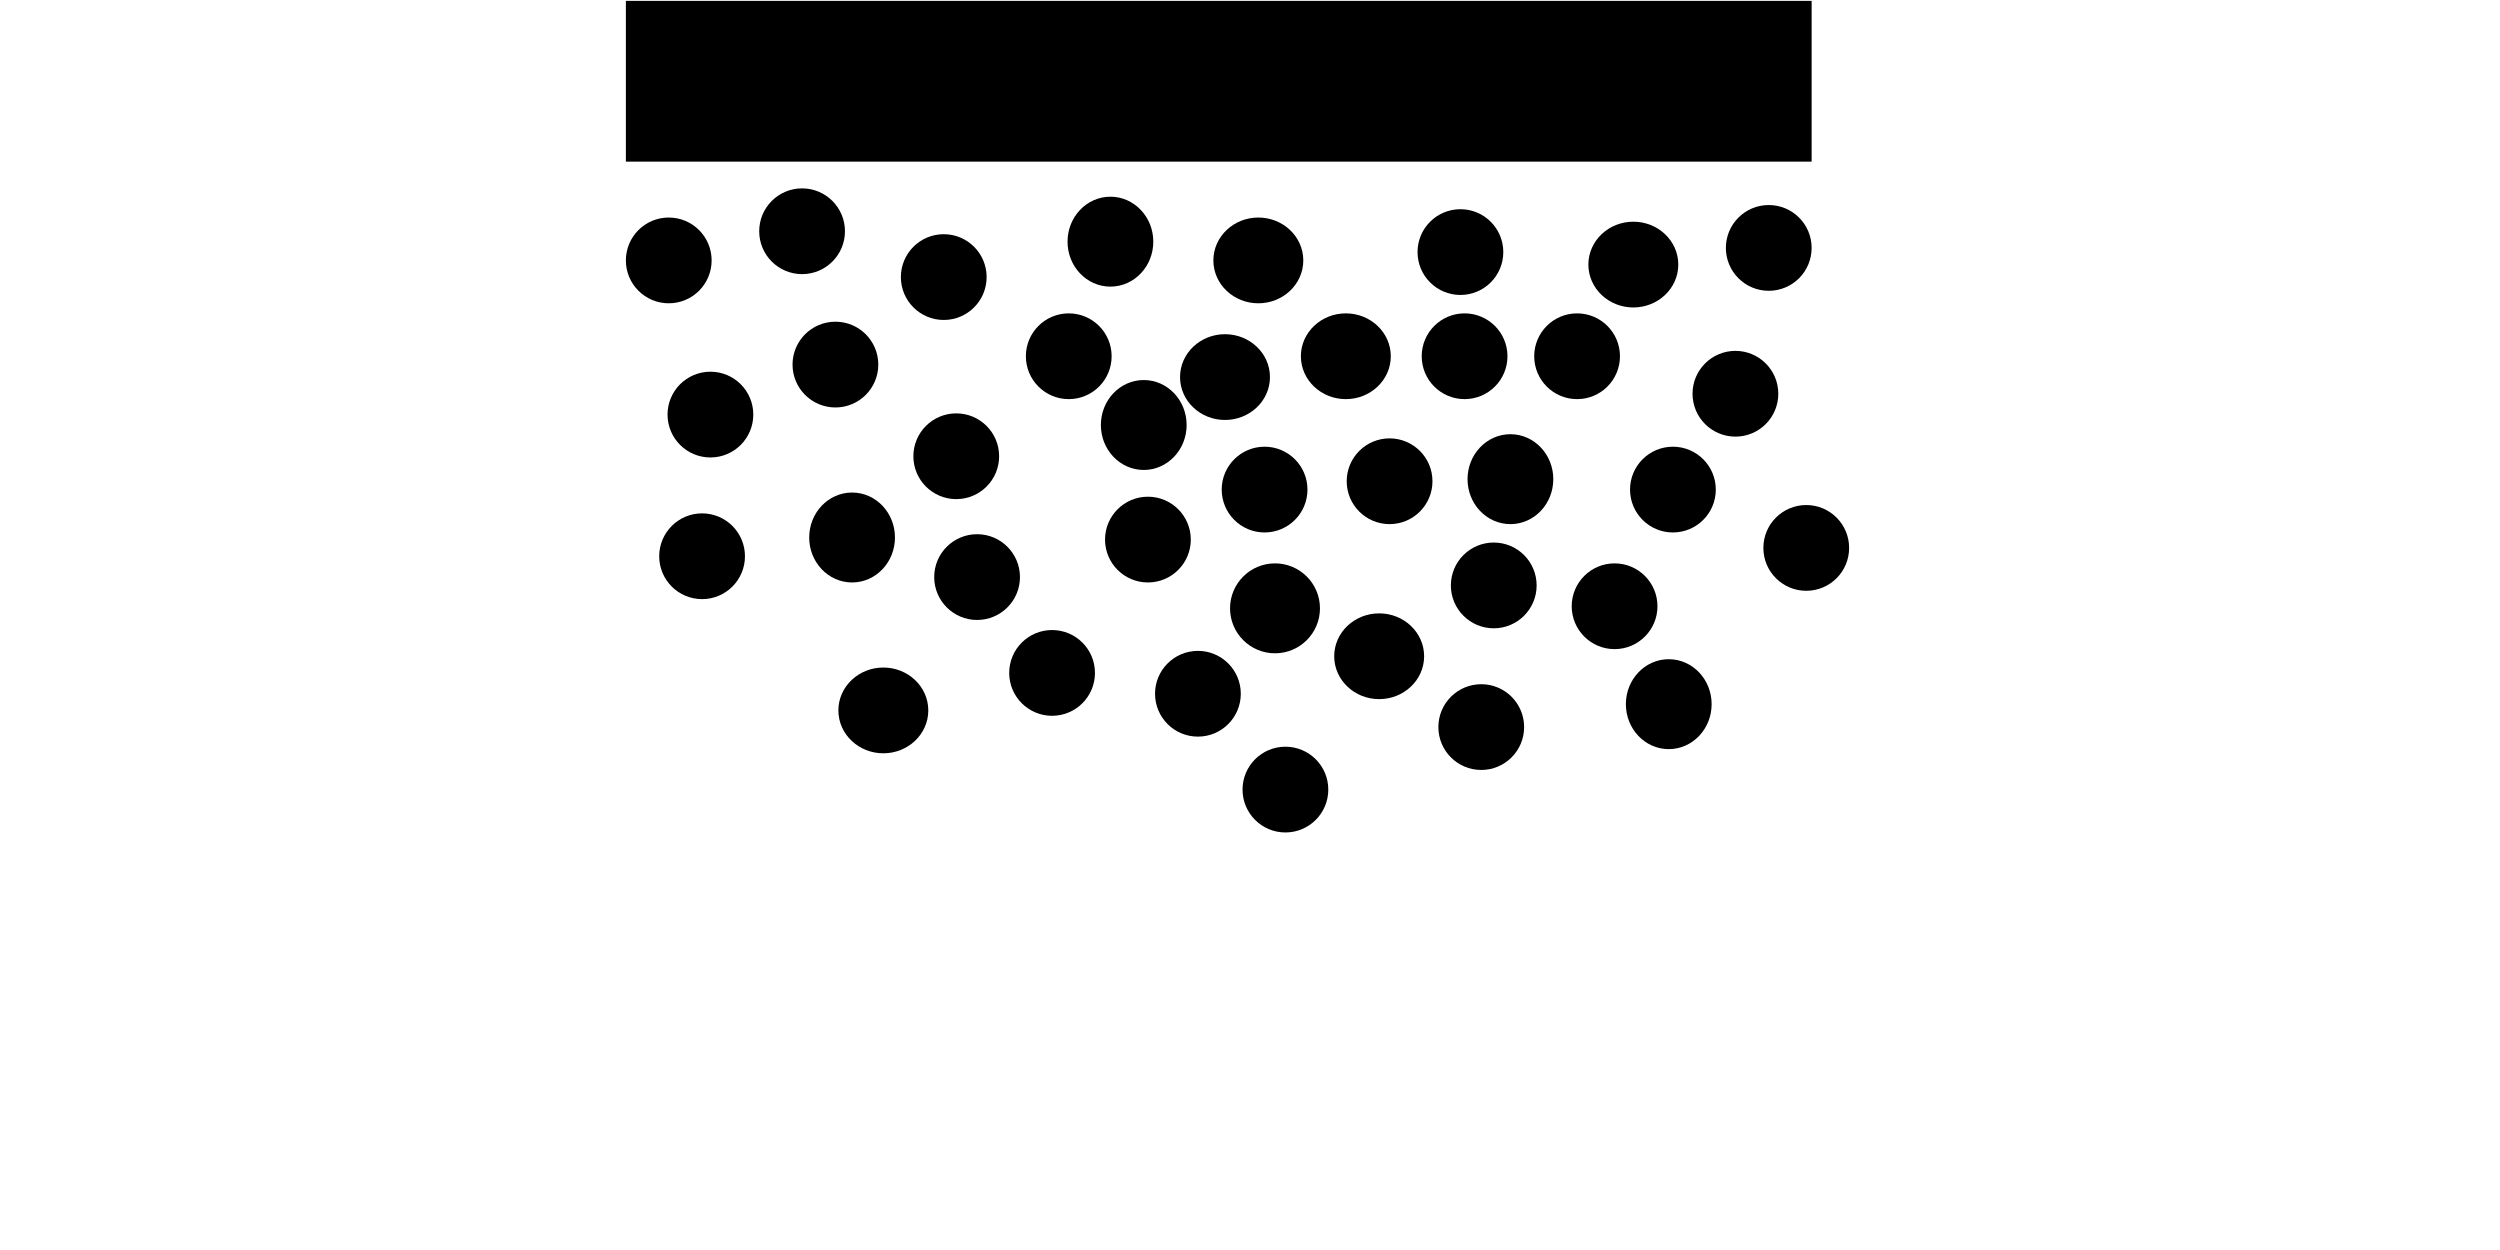 <svg width="60" height="30" viewBox="0 0 300 300" xmlns="http://www.w3.org/2000/svg" xmlns:xlink="http://www.w3.org/1999/xlink" xml:space="preserve" overflow="hidden"><g transform="translate(-1038 -232)"><rect x="1040.5" y="234.5" width="280" height="34" stroke="#000000" stroke-width="4.583" stroke-miterlimit="8"/><path d="M1040.5 294.5C1040.5 290.082 1044.08 286.5 1048.5 286.5 1052.92 286.5 1056.5 290.082 1056.5 294.5 1056.5 298.918 1052.92 302.5 1048.5 302.5 1044.08 302.5 1040.5 298.918 1040.5 294.5Z" stroke="#000000" stroke-width="4.583" stroke-miterlimit="8" fill-rule="evenodd"/><path d="M1072.5 287.5C1072.5 283.082 1076.08 279.5 1080.5 279.5 1084.92 279.5 1088.5 283.082 1088.5 287.5 1088.5 291.918 1084.92 295.5 1080.5 295.5 1076.08 295.5 1072.5 291.918 1072.5 287.5Z" stroke="#000000" stroke-width="4.583" stroke-miterlimit="8" fill-rule="evenodd"/><path d="M1106.5 298.5C1106.5 294.082 1110.08 290.5 1114.5 290.5 1118.92 290.5 1122.5 294.082 1122.5 298.5 1122.5 302.918 1118.92 306.5 1114.5 306.5 1110.08 306.5 1106.5 302.918 1106.5 298.5Z" stroke="#000000" stroke-width="4.583" stroke-miterlimit="8" fill-rule="evenodd"/><path d="M1146.5 290C1146.5 285.306 1150.08 281.5 1154.5 281.5 1158.92 281.5 1162.5 285.306 1162.5 290 1162.5 294.694 1158.92 298.5 1154.5 298.5 1150.08 298.5 1146.5 294.694 1146.5 290Z" stroke="#000000" stroke-width="4.583" stroke-miterlimit="8" fill-rule="evenodd"/><path d="M1136.5 317.5C1136.5 313.082 1140.08 309.5 1144.5 309.5 1148.92 309.5 1152.5 313.082 1152.5 317.5 1152.5 321.918 1148.92 325.5 1144.5 325.5 1140.08 325.5 1136.5 321.918 1136.5 317.5Z" stroke="#000000" stroke-width="4.583" stroke-miterlimit="8" fill-rule="evenodd"/><path d="M1181.5 294.5C1181.5 290.082 1185.31 286.5 1190 286.5 1194.69 286.5 1198.5 290.082 1198.5 294.5 1198.5 298.918 1194.69 302.5 1190 302.5 1185.31 302.5 1181.5 298.918 1181.5 294.5Z" stroke="#000000" stroke-width="4.583" stroke-miterlimit="8" fill-rule="evenodd"/><path d="M1202.5 317.5C1202.5 313.082 1206.31 309.5 1211 309.5 1215.69 309.5 1219.5 313.082 1219.5 317.5 1219.5 321.918 1215.69 325.5 1211 325.5 1206.31 325.5 1202.5 321.918 1202.5 317.5Z" stroke="#000000" stroke-width="4.583" stroke-miterlimit="8" fill-rule="evenodd"/><path d="M1230.5 292.5C1230.5 288.082 1234.08 284.5 1238.5 284.5 1242.92 284.5 1246.5 288.082 1246.5 292.5 1246.5 296.918 1242.92 300.5 1238.5 300.5 1234.08 300.5 1230.5 296.918 1230.5 292.5Z" stroke="#000000" stroke-width="4.583" stroke-miterlimit="8" fill-rule="evenodd"/><path d="M1271.5 295.5C1271.5 291.082 1275.31 287.5 1280 287.5 1284.69 287.5 1288.5 291.082 1288.5 295.5 1288.5 299.918 1284.69 303.5 1280 303.5 1275.31 303.5 1271.5 299.918 1271.5 295.5Z" stroke="#000000" stroke-width="4.583" stroke-miterlimit="8" fill-rule="evenodd"/><path d="M1304.5 291.5C1304.5 287.082 1308.08 283.5 1312.5 283.5 1316.92 283.5 1320.5 287.082 1320.5 291.5 1320.5 295.918 1316.92 299.5 1312.5 299.5 1308.08 299.5 1304.5 295.918 1304.5 291.5Z" stroke="#000000" stroke-width="4.583" stroke-miterlimit="8" fill-rule="evenodd"/><path d="M1258.5 317.5C1258.5 313.082 1262.08 309.5 1266.5 309.5 1270.92 309.5 1274.5 313.082 1274.5 317.5 1274.5 321.918 1270.92 325.5 1266.5 325.5 1262.08 325.5 1258.5 321.918 1258.5 317.5Z" stroke="#000000" stroke-width="4.583" stroke-miterlimit="8" fill-rule="evenodd"/><path d="M1231.5 317.5C1231.5 313.082 1235.08 309.5 1239.5 309.5 1243.92 309.5 1247.5 313.082 1247.5 317.5 1247.5 321.918 1243.92 325.5 1239.5 325.5 1235.08 325.5 1231.5 321.918 1231.5 317.5Z" stroke="#000000" stroke-width="4.583" stroke-miterlimit="8" fill-rule="evenodd"/><path d="M1080.5 319.5C1080.5 315.082 1084.08 311.5 1088.5 311.5 1092.92 311.5 1096.5 315.082 1096.5 319.5 1096.5 323.918 1092.92 327.5 1088.5 327.5 1084.08 327.5 1080.5 323.918 1080.5 319.5Z" stroke="#000000" stroke-width="4.583" stroke-miterlimit="8" fill-rule="evenodd"/><path d="M1048.5 365.5C1048.5 361.082 1052.08 357.5 1056.5 357.5 1060.92 357.5 1064.5 361.082 1064.5 365.5 1064.5 369.918 1060.92 373.5 1056.5 373.5 1052.08 373.5 1048.5 369.918 1048.5 365.5Z" stroke="#000000" stroke-width="4.583" stroke-miterlimit="8" fill-rule="evenodd"/><path d="M1114.5 370.5C1114.5 366.082 1118.08 362.5 1122.5 362.5 1126.92 362.5 1130.5 366.082 1130.5 370.5 1130.5 374.918 1126.92 378.5 1122.5 378.5 1118.08 378.5 1114.5 374.918 1114.5 370.5Z" stroke="#000000" stroke-width="4.583" stroke-miterlimit="8" fill-rule="evenodd"/><path d="M1155.5 361.5C1155.5 357.082 1159.08 353.5 1163.5 353.5 1167.92 353.5 1171.5 357.082 1171.5 361.5 1171.5 365.918 1167.92 369.5 1163.5 369.5 1159.08 369.5 1155.5 365.918 1155.5 361.5Z" stroke="#000000" stroke-width="4.583" stroke-miterlimit="8" fill-rule="evenodd"/><path d="M1183.5 349.5C1183.5 345.082 1187.08 341.5 1191.5 341.5 1195.92 341.5 1199.5 345.082 1199.5 349.5 1199.5 353.918 1195.92 357.5 1191.5 357.5 1187.08 357.5 1183.5 353.918 1183.5 349.5Z" stroke="#000000" stroke-width="4.583" stroke-miterlimit="8" fill-rule="evenodd"/><path d="M1210.5 389.5C1210.5 385.082 1214.31 381.5 1219 381.5 1223.69 381.5 1227.5 385.082 1227.5 389.5 1227.5 393.918 1223.69 397.5 1219 397.5 1214.31 397.5 1210.5 393.918 1210.5 389.5Z" stroke="#000000" stroke-width="4.583" stroke-miterlimit="8" fill-rule="evenodd"/><path d="M1242.5 347C1242.5 342.306 1246.08 338.5 1250.5 338.5 1254.92 338.5 1258.5 342.306 1258.5 347 1258.5 351.694 1254.92 355.5 1250.5 355.5 1246.08 355.5 1242.5 351.694 1242.5 347Z" stroke="#000000" stroke-width="4.583" stroke-miterlimit="8" fill-rule="evenodd"/><path d="M1313.5 363.5C1313.5 359.082 1317.08 355.5 1321.5 355.5 1325.92 355.5 1329.5 359.082 1329.5 363.5 1329.5 367.918 1325.92 371.5 1321.5 371.5 1317.08 371.5 1313.5 367.918 1313.5 363.5Z" stroke="#000000" stroke-width="4.583" stroke-miterlimit="8" fill-rule="evenodd"/><path d="M1238.5 372.5C1238.5 368.082 1242.08 364.5 1246.5 364.5 1250.92 364.5 1254.5 368.082 1254.5 372.5 1254.5 376.918 1250.92 380.5 1246.5 380.5 1242.08 380.5 1238.5 376.918 1238.5 372.5Z" stroke="#000000" stroke-width="4.583" stroke-miterlimit="8" fill-rule="evenodd"/><path d="M1084.5 361C1084.5 356.305 1088.08 352.5 1092.5 352.5 1096.92 352.5 1100.5 356.305 1100.5 361 1100.5 365.694 1096.92 369.5 1092.5 369.5 1088.08 369.5 1084.5 365.694 1084.5 361Z" stroke="#000000" stroke-width="4.583" stroke-miterlimit="8" fill-rule="evenodd"/><path d="M1091.5 402.5C1091.5 398.082 1095.31 394.5 1100 394.5 1104.69 394.5 1108.5 398.082 1108.5 402.5 1108.5 406.918 1104.69 410.5 1100 410.5 1095.31 410.5 1091.5 406.918 1091.5 402.5Z" stroke="#000000" stroke-width="4.583" stroke-miterlimit="8" fill-rule="evenodd"/><path d="M1132.5 393.5C1132.5 389.082 1136.08 385.5 1140.5 385.5 1144.92 385.5 1148.5 389.082 1148.5 393.5 1148.5 397.918 1144.92 401.5 1140.5 401.5 1136.08 401.5 1132.5 397.918 1132.5 393.5Z" stroke="#000000" stroke-width="4.583" stroke-miterlimit="8" fill-rule="evenodd"/><path d="M1167.5 398.5C1167.5 394.082 1171.08 390.5 1175.5 390.5 1179.92 390.5 1183.5 394.082 1183.5 398.5 1183.5 402.918 1179.92 406.5 1175.5 406.5 1171.08 406.5 1167.5 402.918 1167.5 398.5Z" stroke="#000000" stroke-width="4.583" stroke-miterlimit="8" fill-rule="evenodd"/><path d="M1188.5 421.5C1188.5 417.082 1192.08 413.5 1196.5 413.5 1200.92 413.5 1204.5 417.082 1204.5 421.5 1204.5 425.918 1200.92 429.5 1196.5 429.5 1192.08 429.5 1188.5 425.918 1188.5 421.5Z" stroke="#000000" stroke-width="4.583" stroke-miterlimit="8" fill-rule="evenodd"/><path d="M1296.5 326.5C1296.5 322.082 1300.08 318.5 1304.5 318.5 1308.92 318.5 1312.5 322.082 1312.5 326.5 1312.5 330.918 1308.92 334.5 1304.5 334.5 1300.08 334.5 1296.5 330.918 1296.5 326.5Z" stroke="#000000" stroke-width="4.583" stroke-miterlimit="8" fill-rule="evenodd"/><path d="M1280.5 401C1280.5 396.306 1284.08 392.5 1288.5 392.5 1292.92 392.5 1296.5 396.306 1296.5 401 1296.5 405.694 1292.92 409.5 1288.5 409.5 1284.08 409.5 1280.5 405.694 1280.5 401Z" stroke="#000000" stroke-width="4.583" stroke-miterlimit="8" fill-rule="evenodd"/><path d="M1173.5 322.5C1173.5 318.082 1177.31 314.5 1182 314.5 1186.69 314.5 1190.5 318.082 1190.5 322.5 1190.5 326.918 1186.69 330.5 1182 330.5 1177.31 330.5 1173.5 326.918 1173.5 322.5Z" stroke="#000000" stroke-width="4.583" stroke-miterlimit="8" fill-rule="evenodd"/><path d="M1109.5 341.5C1109.5 337.082 1113.08 333.5 1117.5 333.5 1121.92 333.5 1125.5 337.082 1125.5 341.5 1125.5 345.918 1121.92 349.5 1117.5 349.5 1113.08 349.5 1109.5 345.918 1109.5 341.5Z" stroke="#000000" stroke-width="4.583" stroke-miterlimit="8" fill-rule="evenodd"/><path d="M1050.5 331.5C1050.5 327.082 1054.08 323.5 1058.5 323.5 1062.92 323.5 1066.5 327.082 1066.5 331.5 1066.5 335.918 1062.92 339.5 1058.5 339.5 1054.08 339.5 1050.5 335.918 1050.5 331.5Z" stroke="#000000" stroke-width="4.583" stroke-miterlimit="8" fill-rule="evenodd"/><path d="M1185.5 378C1185.5 373.306 1189.31 369.5 1194 369.5 1198.69 369.5 1202.5 373.306 1202.5 378 1202.5 382.694 1198.69 386.5 1194 386.5 1189.31 386.5 1185.5 382.694 1185.5 378Z" stroke="#000000" stroke-width="4.583" stroke-miterlimit="8" fill-rule="evenodd"/><path d="M1281.5 349.5C1281.5 345.082 1285.08 341.5 1289.5 341.5 1293.92 341.5 1297.5 345.082 1297.5 349.5 1297.5 353.918 1293.92 357.5 1289.5 357.5 1285.08 357.5 1281.5 353.918 1281.5 349.5Z" stroke="#000000" stroke-width="4.583" stroke-miterlimit="8" fill-rule="evenodd"/><path d="M1235.5 406.5C1235.5 402.082 1239.08 398.5 1243.5 398.5 1247.92 398.5 1251.5 402.082 1251.5 406.5 1251.5 410.918 1247.92 414.5 1243.5 414.5 1239.08 414.5 1235.5 410.918 1235.5 406.5Z" stroke="#000000" stroke-width="4.583" stroke-miterlimit="8" fill-rule="evenodd"/><path d="M1154.5 334C1154.5 329.306 1158.08 325.5 1162.5 325.5 1166.92 325.5 1170.5 329.306 1170.5 334 1170.5 338.694 1166.92 342.5 1162.5 342.5 1158.08 342.5 1154.5 338.694 1154.5 334Z" stroke="#000000" stroke-width="4.583" stroke-miterlimit="8" fill-rule="evenodd"/><path d="M1213.5 347.5C1213.5 343.082 1217.08 339.5 1221.5 339.5 1225.92 339.5 1229.5 343.082 1229.5 347.5 1229.5 351.918 1225.92 355.5 1221.5 355.5 1217.08 355.5 1213.5 351.918 1213.5 347.5Z" stroke="#000000" stroke-width="4.583" stroke-miterlimit="8" fill-rule="evenodd"/><path d="M1267.5 377.5C1267.5 373.082 1271.08 369.5 1275.5 369.5 1279.92 369.5 1283.5 373.082 1283.5 377.5 1283.5 381.918 1279.92 385.5 1275.5 385.5 1271.08 385.5 1267.5 381.918 1267.5 377.5Z" stroke="#000000" stroke-width="4.583" stroke-miterlimit="8" fill-rule="evenodd"/></g></svg>
